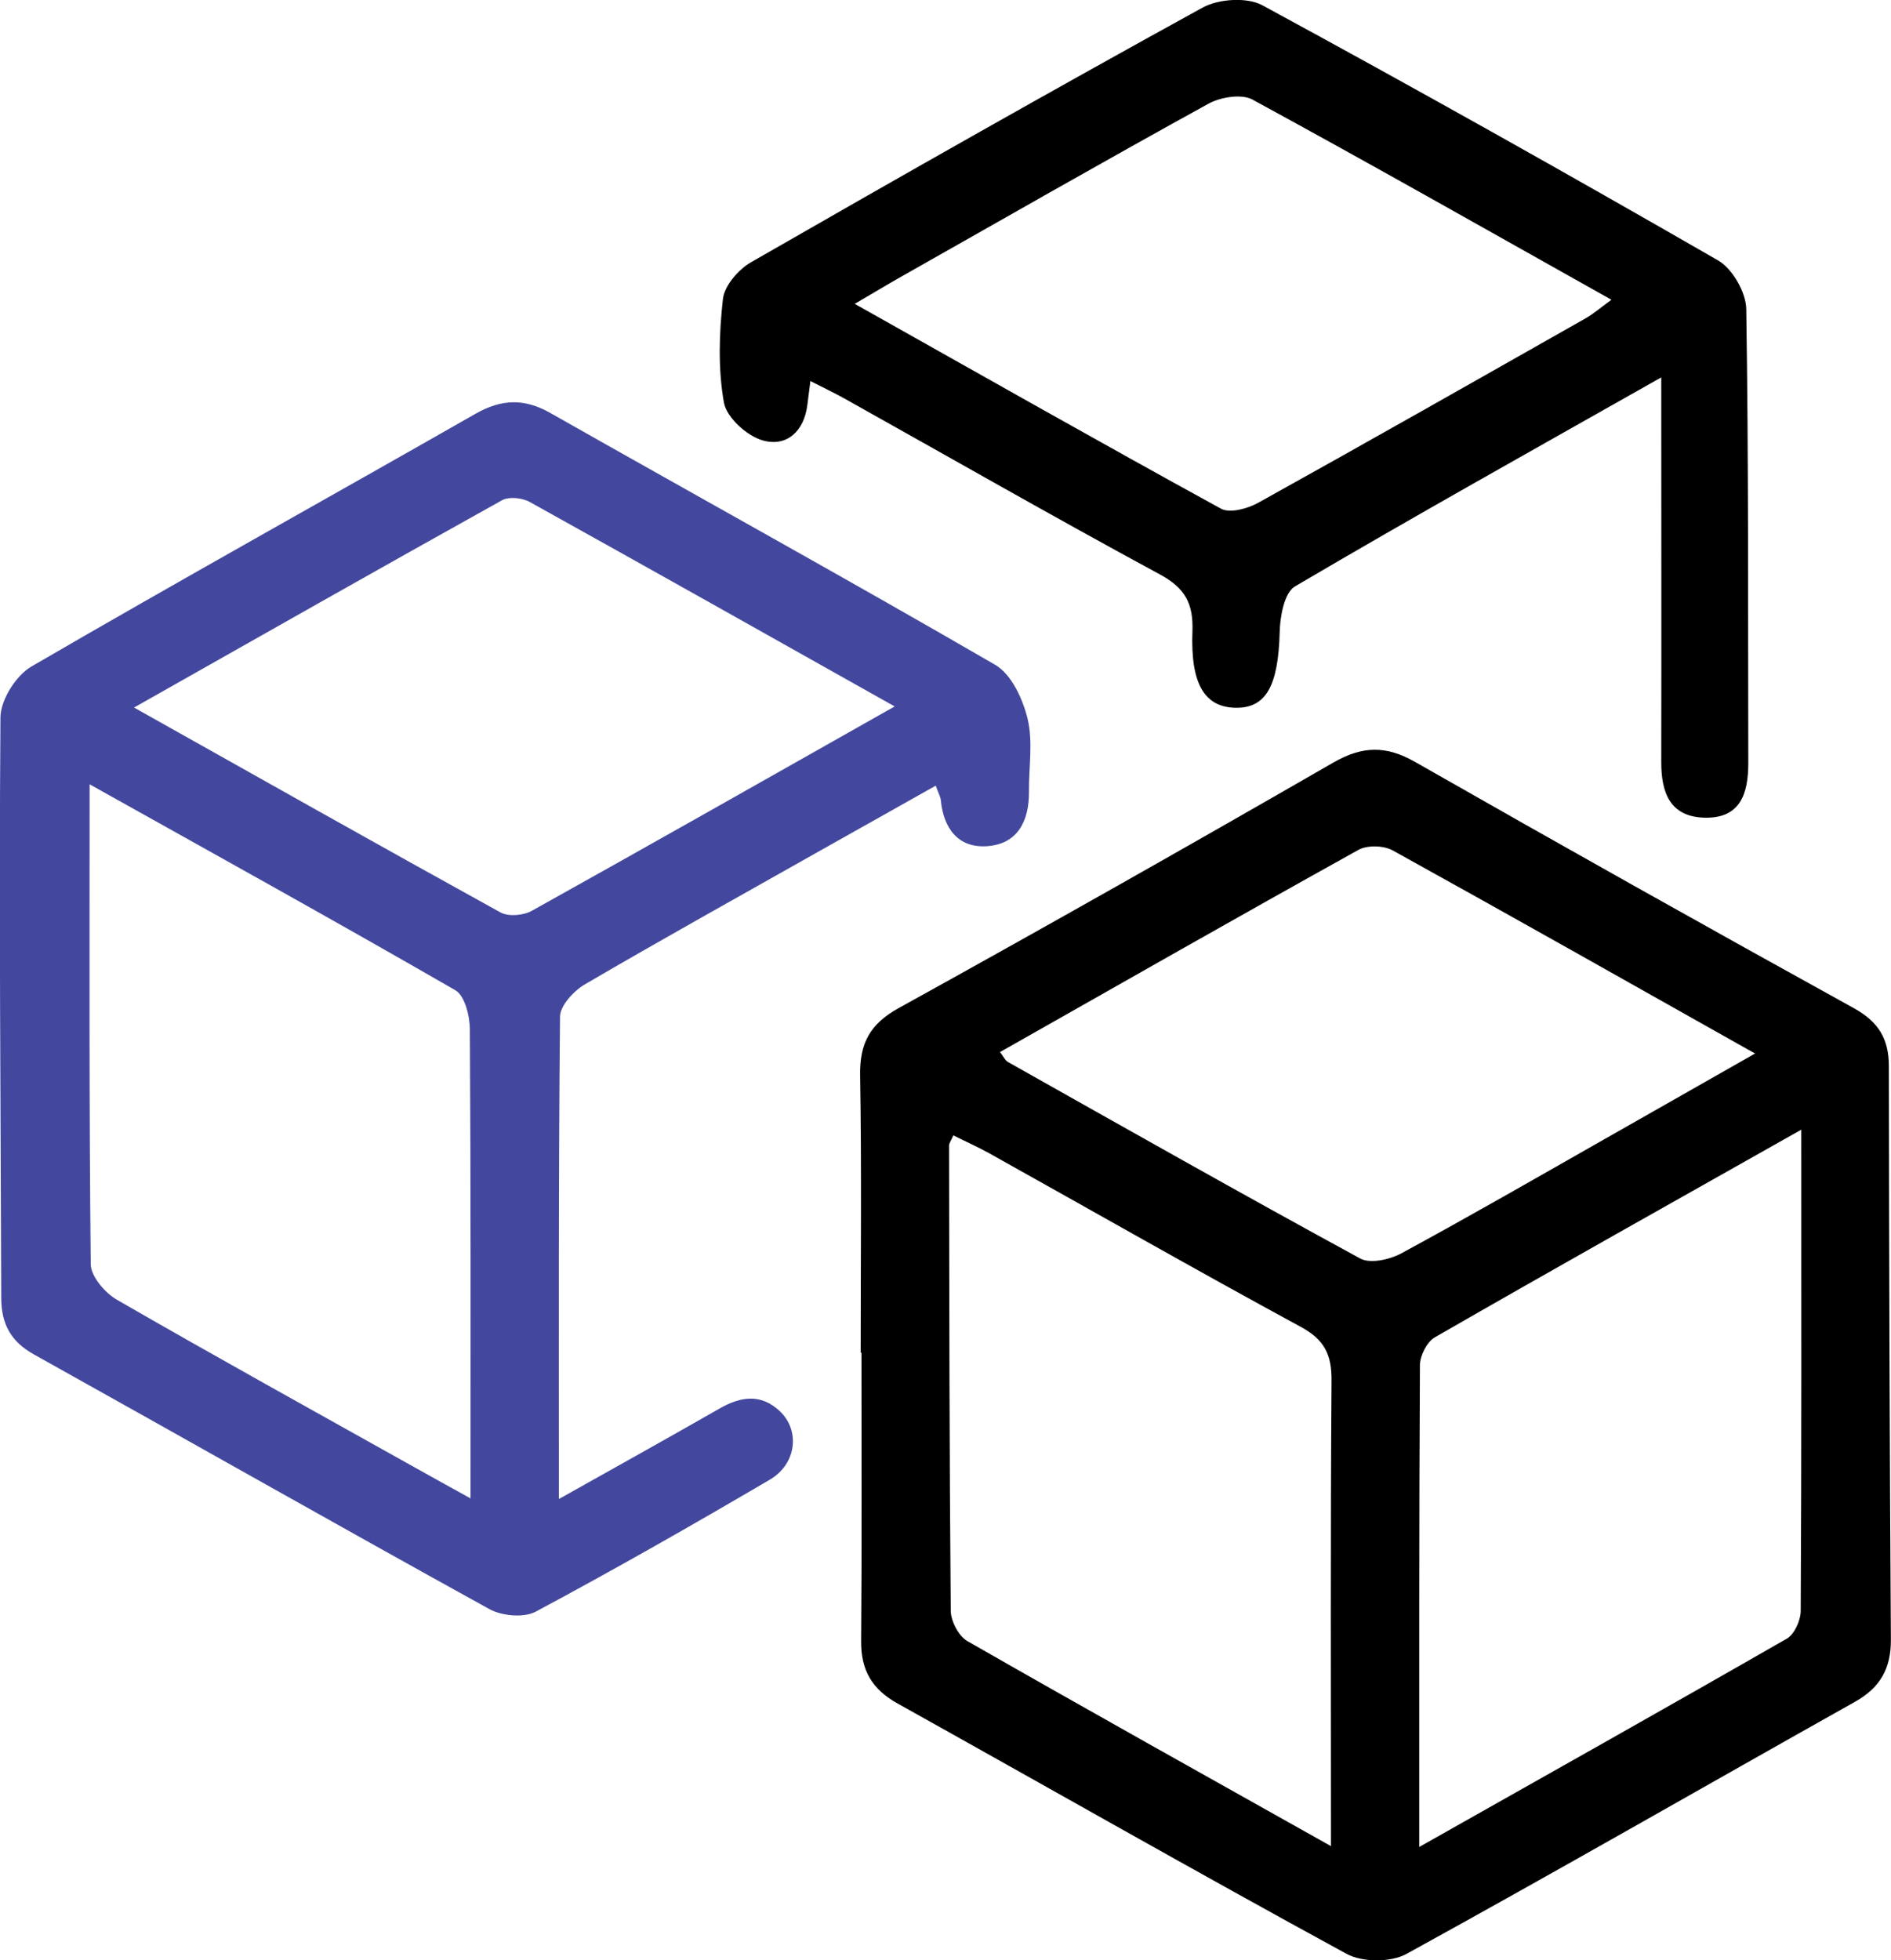 <?xml version="1.0" encoding="UTF-8"?>
<svg id="Layer_2" xmlns="http://www.w3.org/2000/svg" viewBox="0 0 167.75 173.88">
  <defs>
    <style>
      .cls-1 {
        fill: #43489e;
      }
    </style>
  </defs>
  <g id="Layer_1-2" data-name="Layer_1">
    <g>
      <path d="M76.35,119.97c0-8.19.09-16.38-.05-24.57-.05-2.83.85-4.56,3.42-5.98,12.92-7.14,25.77-14.41,38.56-21.78,2.59-1.49,4.69-1.52,7.26-.05,12.92,7.37,25.9,14.65,38.92,21.84,2.19,1.21,3.1,2.73,3.1,5.14.02,16.95.07,33.9.18,50.86.02,2.56-.95,4.27-3.18,5.52-13.27,7.45-26.46,15.04-39.8,22.37-1.38.76-3.9.75-5.29,0-13.36-7.28-26.58-14.82-39.87-22.23-2.24-1.25-3.23-2.94-3.21-5.5.07-8.53.03-17.07.03-25.6h-.08ZM118.07,163.74c0-14.04-.05-27.66.05-41.28.02-2.32-.64-3.64-2.74-4.77-9.27-5.03-18.43-10.26-27.64-15.4-1.03-.57-2.11-1.05-3.17-1.58-.22.5-.38.7-.38.9.02,13.75.03,27.5.15,41.25,0,.92.69,2.25,1.46,2.7,10.62,6.08,21.3,12.04,32.26,18.19ZM159.8,100.2c-11.27,6.36-21.92,12.33-32.51,18.42-.7.4-1.32,1.61-1.33,2.45-.08,14.12-.06,28.23-.06,42.76,11.14-6.29,21.9-12.33,32.61-18.48.68-.39,1.23-1.62,1.23-2.47.08-13.97.05-27.94.05-42.68ZM155.69,93.45c-10.95-6.16-21.52-12.14-32.15-18.02-.8-.44-2.26-.48-3.04-.04-10.62,5.9-21.17,11.91-31.79,17.93.3.38.45.74.72.89,10.39,5.85,20.76,11.72,31.23,17.42.89.49,2.63.1,3.66-.46,6.09-3.3,12.09-6.76,18.11-10.18,4.32-2.45,8.64-4.91,13.26-7.54Z"/>
      <path class="cls-1" d="M49.59,132.96c5.02-2.82,9.65-5.39,14.24-8.02,1.85-1.06,3.64-1.35,5.32.21,1.84,1.7,1.54,4.69-.86,6.1-6.85,4.02-13.76,7.96-20.77,11.71-1.05.56-2.99.38-4.09-.22-13.52-7.46-26.95-15.09-40.44-22.61-2.04-1.14-2.87-2.71-2.88-4.97-.05-17.18-.2-34.36-.07-51.53.01-1.54,1.38-3.72,2.75-4.51,13.05-7.59,26.26-14.92,39.38-22.41,2.33-1.33,4.35-1.39,6.68-.06,13.14,7.45,26.36,14.74,39.43,22.32,1.44.83,2.46,3.04,2.88,4.8.49,2.04.1,4.3.12,6.46.02,2.61-1.02,4.65-3.73,4.83-2.55.17-3.85-1.58-4.09-4.08-.03-.31-.21-.61-.45-1.29-3.63,2.04-7.15,4.02-10.67,6-6.82,3.85-13.67,7.66-20.43,11.61-1,.58-2.22,1.89-2.23,2.88-.14,14.08-.1,28.16-.1,42.8ZM7.95,69.59c0,14.63-.05,28.59.1,42.55.01,1.08,1.26,2.54,2.32,3.15,8.74,5.04,17.57,9.92,26.38,14.85,1.64.92,3.29,1.83,4.99,2.77,0-14.14.03-27.86-.06-41.59,0-1.19-.45-3-1.28-3.48-10.58-6.1-21.27-12.02-32.45-18.27ZM79.36,62.66c-11.16-6.27-21.74-12.23-32.36-18.13-.66-.37-1.84-.5-2.46-.16-10.78,6-21.5,12.09-32.65,18.39,11.1,6.23,21.77,12.25,32.5,18.17.7.39,2.03.28,2.77-.13,10.61-5.91,21.17-11.9,32.21-18.14Z"/>
      <path d="M147.38,33.47c-11.26,6.37-21.96,12.34-32.51,18.55-.94.56-1.32,2.66-1.35,4.07-.13,4.72-1.19,6.74-3.92,6.69-2.71-.05-4-2.06-3.82-6.78.09-2.47-.65-3.84-2.89-5.05-9.39-5.08-18.66-10.39-27.98-15.6-.88-.49-1.78-.92-3.02-1.55-.11.9-.19,1.51-.27,2.12-.29,2.34-1.83,3.74-3.94,3.15-1.41-.39-3.22-2.03-3.46-3.36-.53-2.98-.43-6.14-.09-9.18.13-1.18,1.36-2.61,2.48-3.26,13.3-7.64,26.64-15.21,40.08-22.6,1.41-.77,3.92-.94,5.28-.21,13.58,7.37,27.05,14.93,40.44,22.64,1.27.73,2.47,2.82,2.5,4.3.21,13.43.15,26.86.18,40.29,0,2.69-.69,4.92-3.87,4.84-3.09-.07-3.86-2.25-3.85-4.95.02-11.15,0-22.3,0-34.13ZM75.82,26.95c11.15,6.27,21.78,12.3,32.49,18.17.79.43,2.36,0,3.3-.52,9.71-5.39,19.37-10.88,29.04-16.36.72-.41,1.36-.97,2.3-1.65-10.86-6.09-21.3-12.02-31.85-17.76-.96-.52-2.81-.22-3.88.36-9.14,5.03-18.19,10.21-27.27,15.35-1.24.7-2.46,1.44-4.12,2.41Z"/>
    </g>
  </g>
</svg>
